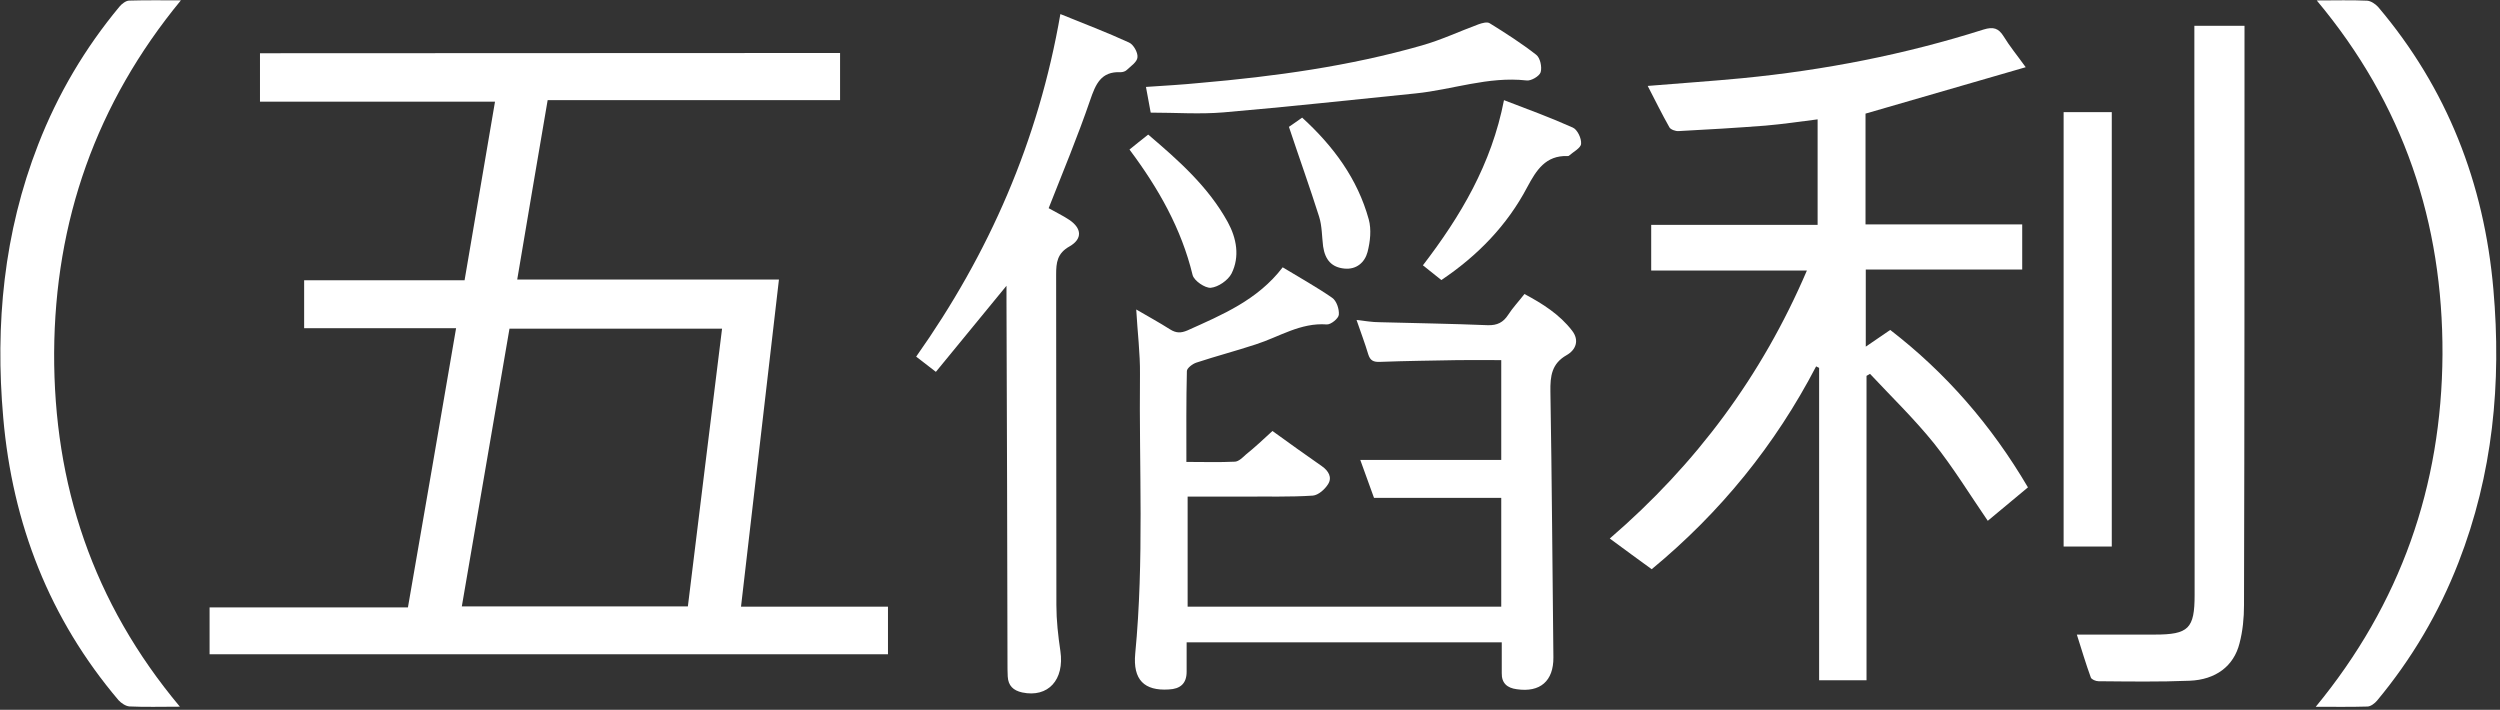 <?xml version="1.0" encoding="UTF-8"?>
<svg id="_레이어_1" data-name="레이어 1" xmlns="http://www.w3.org/2000/svg" viewBox="0 0 1002 284.5">
  <rect x="0" y="0" width="1002" height="284.5" fill="#333333" stroke="none"/>
  <defs>
    <style>
      .cls-1 {
        fill: #fff;
      }
    </style>
  </defs>
  <path class="cls-1" d="M72.1,283.24c-7.6,0-13.9,.2-20.2-.1-1.5-.1-3.3-1.3-4.4-2.5C19.8,247.94,5,209.94,1.3,167.44c-3.3-37.5,.2-74.1,14-109.5C23.2,37.64,34.1,19.24,47.9,2.64c.9-1.1,2.6-2.4,3.9-2.4,6.6-.2,13.2-.1,20.7-.1C38.5,41.44,22,88.64,21.7,141.34c-.2,52.8,15.5,100.2,50.4,141.9h0Z"/>
  <path class="cls-1" d="M928.55,.18c7.6,0,13.9-.2,20.2,.1,1.5,.1,3.3,1.3,4.4,2.5,27.7,32.7,42.5,70.7,46.2,113.2,3.3,37.5-.2,74.1-14,109.5-7.9,20.3-18.8,38.7-32.6,55.3-.9,1.1-2.6,2.4-3.9,2.4-6.6,.2-13.2,.1-20.7,.1,34-41.3,50.5-88.5,50.8-141.2,.2-52.8-15.5-100.2-50.4-141.9h0Z"/>
  <g>
    <path class="cls-1" d="M662,228.14c-5.5-4-11-8-16.8-12.3,34.6-29.8,60.9-65.1,79-107.4h-62.4v-18.3h66.7V47.84c-7,.9-13.9,1.9-20.8,2.5-11.6,.9-23.3,1.6-34.9,2.2-1.2,.1-3.2-.6-3.7-1.5-3-5.3-5.7-10.8-8.7-16.6,13.1-1.1,25.5-1.9,37.9-3.1,32.9-3.2,65.2-9.5,96.7-19.5,3.9-1.2,6-.6,8.1,2.8,2.3,3.8,5.2,7.3,8.8,12.3-21.8,6.3-42.8,12.4-64.2,18.6v44.4h62.8v18.1h-62.7v30.9c3.5-2.4,6.4-4.4,9.8-6.7,22.3,17.2,40.5,38.1,55.2,63.1-5.4,4.5-10.9,9.1-16.1,13.4-7.2-10.5-13.8-21.3-21.6-31.1-7.9-9.8-17-18.6-25.6-27.8-.5,.3-.9,.5-1.4,.8v122h-19v-125.2c-.4-.2-.8-.4-1.2-.6-16.4,31.5-38.3,58.5-65.9,81.3h0Z"/>
    <path class="cls-1" d="M832.4,254.34h31.2c13.6,0,16-2.4,16-15.9,0-66.6,0-133.3-.1-200V10.34h20.1v5.2c0,75.6,0,151.3-.2,227,0,5.1-.5,10.4-1.8,15.3-2.3,9.2-9.6,14.6-20,15-12.2,.5-24.3,.3-36.5,.2-1.1,0-2.8-.7-3.1-1.5-2-5.5-3.7-11.2-5.6-17.2h0Z"/>
    <path class="cls-1" d="M827.1,44.94h19.3V219.04h-19.3V44.94Z"/>
  </g>
  <g>
    <path class="cls-1" d="M510,172.74c6.8,4.9,13.3,9.6,19.8,14.1,2.7,1.9,4.2,4.5,2.5,7.2-1.3,2.1-3.9,4.4-6.1,4.6-9.1,.6-18.3,.3-27.5,.4h-22.7v44.1h125.7v-43.6h-51c-1.7-4.8-3.7-10.2-5.5-15.2h56.5v-40c-6,0-11.8-.1-17.6,0-10.3,.2-20.7,.3-31,.7-2.6,.1-3.9-.5-4.7-3-1.3-4.4-3-8.8-4.7-13.8,3.5,.4,6.3,.9,9.2,.9,14.5,.4,29,.6,43.4,1.2,3.8,.1,6.2-1.1,8.2-4.2,1.8-2.8,4.1-5.2,6.5-8.3,7.3,3.9,14.1,8.2,19.1,14.7,3,3.9,1.5,7.7-2.2,9.8-6,3.4-6.6,8.4-6.5,14.6,.6,35.5,.8,71,1.2,106.5,.1,9.5-5.3,14.2-14.7,12.8-3.8-.5-6.1-2.4-6-6.5v-12.3h-126.3v11.8c0,4.7-2.5,6.9-7.2,7.1-9.7,.6-14.4-3.8-13.4-14.4,3.6-37.3,1.5-74.6,1.9-111.9,.1-8.4-1-16.9-1.5-26,4.6,2.7,9.2,5.2,13.6,8,2.4,1.5,4.3,1.5,6.9,.4,14-6.3,28.2-12.2,38.2-25.3,6.9,4.2,13.6,7.9,19.8,12.2,1.8,1.2,2.9,4.6,2.7,6.8-.1,1.5-3.2,4-4.8,3.9-10.6-.8-19.1,5-28.5,8-7.9,2.6-15.9,4.7-23.8,7.3-1.5,.5-3.8,2.2-3.8,3.4-.3,11.9-.2,23.9-.2,36.4,6.9,0,13.2,.2,19.5-.1,1.5-.1,3.1-1.7,4.4-2.9,3.5-2.8,6.8-5.9,10.6-9.4h0Z"/>
    <path class="cls-1" d="M420.3,83.44c2.6,1.5,5.6,2.9,8.3,4.7,5,3.4,5.3,7.6,.1,10.6-5,2.8-5.4,6.5-5.4,11.4,.1,44.1,0,88.3,.1,132.4,0,6.1,.7,12.3,1.6,18.4,1.7,11.5-4.9,18.8-15.3,16.6-3.6-.8-5.6-2.7-5.8-6.4-.1-1.8-.1-3.7-.1-5.5-.1-48.3-.2-96.6-.4-144.9v-6.2c-9.8,11.9-18.9,23.1-28.3,34.5-3-2.3-5.3-4.1-7.9-6.1,29.2-41.3,49-86.4,57.8-137.3,9.3,3.8,18.6,7.3,27.5,11.4,1.8,.8,3.6,4,3.4,5.9-.1,1.9-2.7,3.6-4.4,5.2-.5,.5-1.6,.8-2.3,.8-8-.4-10.1,4.9-12.3,11.3-4.9,14.3-10.8,28.5-16.6,43.2h0Z"/>
    <path class="cls-1" d="M461.2,45.14c-.5-2.8-1.2-6.3-1.9-10.3,7.5-.5,14.6-.9,21.6-1.6,30-2.6,59.9-6.7,88.9-15,7.8-2.2,15.2-5.7,22.8-8.5,1.4-.5,3.5-1.1,4.5-.4,6.3,3.9,12.7,8,18.6,12.6,1.6,1.2,2.4,4.9,1.8,7-.5,1.6-3.9,3.6-5.7,3.3-15.3-1.7-29.6,3.7-44.4,5.2-25.7,2.6-51.3,5.4-77,7.6-9.5,.8-19.1,.1-29.2,.1h0Z"/>
    <path class="cls-1" d="M577.7,112.24c-2.5-2-4.7-3.7-7.4-5.9,15.1-19.7,27.5-40.5,32.5-66.2,9.4,3.6,18.7,7,27.6,11,1.8,.8,3.5,4.3,3.3,6.5-.1,1.7-3.1,3.2-4.9,4.8-.1,.1-.3,.1-.5,.1-8.8-.3-12.5,5.6-16.2,12.5-8,15.2-19.8,27.4-34.4,37.2h0Z"/>
    <path class="cls-1" d="M452.7,59.94c2.6-2.1,4.8-3.9,7.5-6,12.2,10.4,24.1,20.9,31.9,35.1,3.5,6.4,4.9,13.8,1.5,20.6-1.4,2.7-5.3,5.4-8.3,5.7-2.3,.2-6.7-2.8-7.3-5.1-4.5-18.6-13.7-34.8-25.3-50.3h0Z"/>
    <path class="cls-1" d="M516.6,50.84c1-.7,3.1-2.1,5.3-3.7,12.5,11.4,22.2,24.5,26.7,40.8,1.1,4,.6,8.9-.5,13.1-1.1,4.1-4.4,7.1-9.3,6.6-5-.5-7.7-3.4-8.5-8.9-.5-3.9-.4-8.1-1.6-11.9-3.7-11.7-7.9-23.4-12.1-36Z"/>
  </g>
  <path class="cls-1" d="M336.7,21.24v18.9h-117.2c-4.1,24-8.1,47.5-12.2,71.9h104.9c-5.1,44-10.1,87.2-15.2,131.1h58.9v19.1H84v-18.8h79.5c6.5-37.5,12.9-74.4,19.3-111.9h-60.9v-19.2h64.3c4.1-24,8.1-47.5,12.2-71.6H104.2V21.34l232.5-.1h0Zm-61,221.8c4.6-37.4,9.1-74.3,13.7-111.3h-85.2c-6.4,37.1-12.7,74.1-19.1,111.3h90.6Z"/>
</svg>